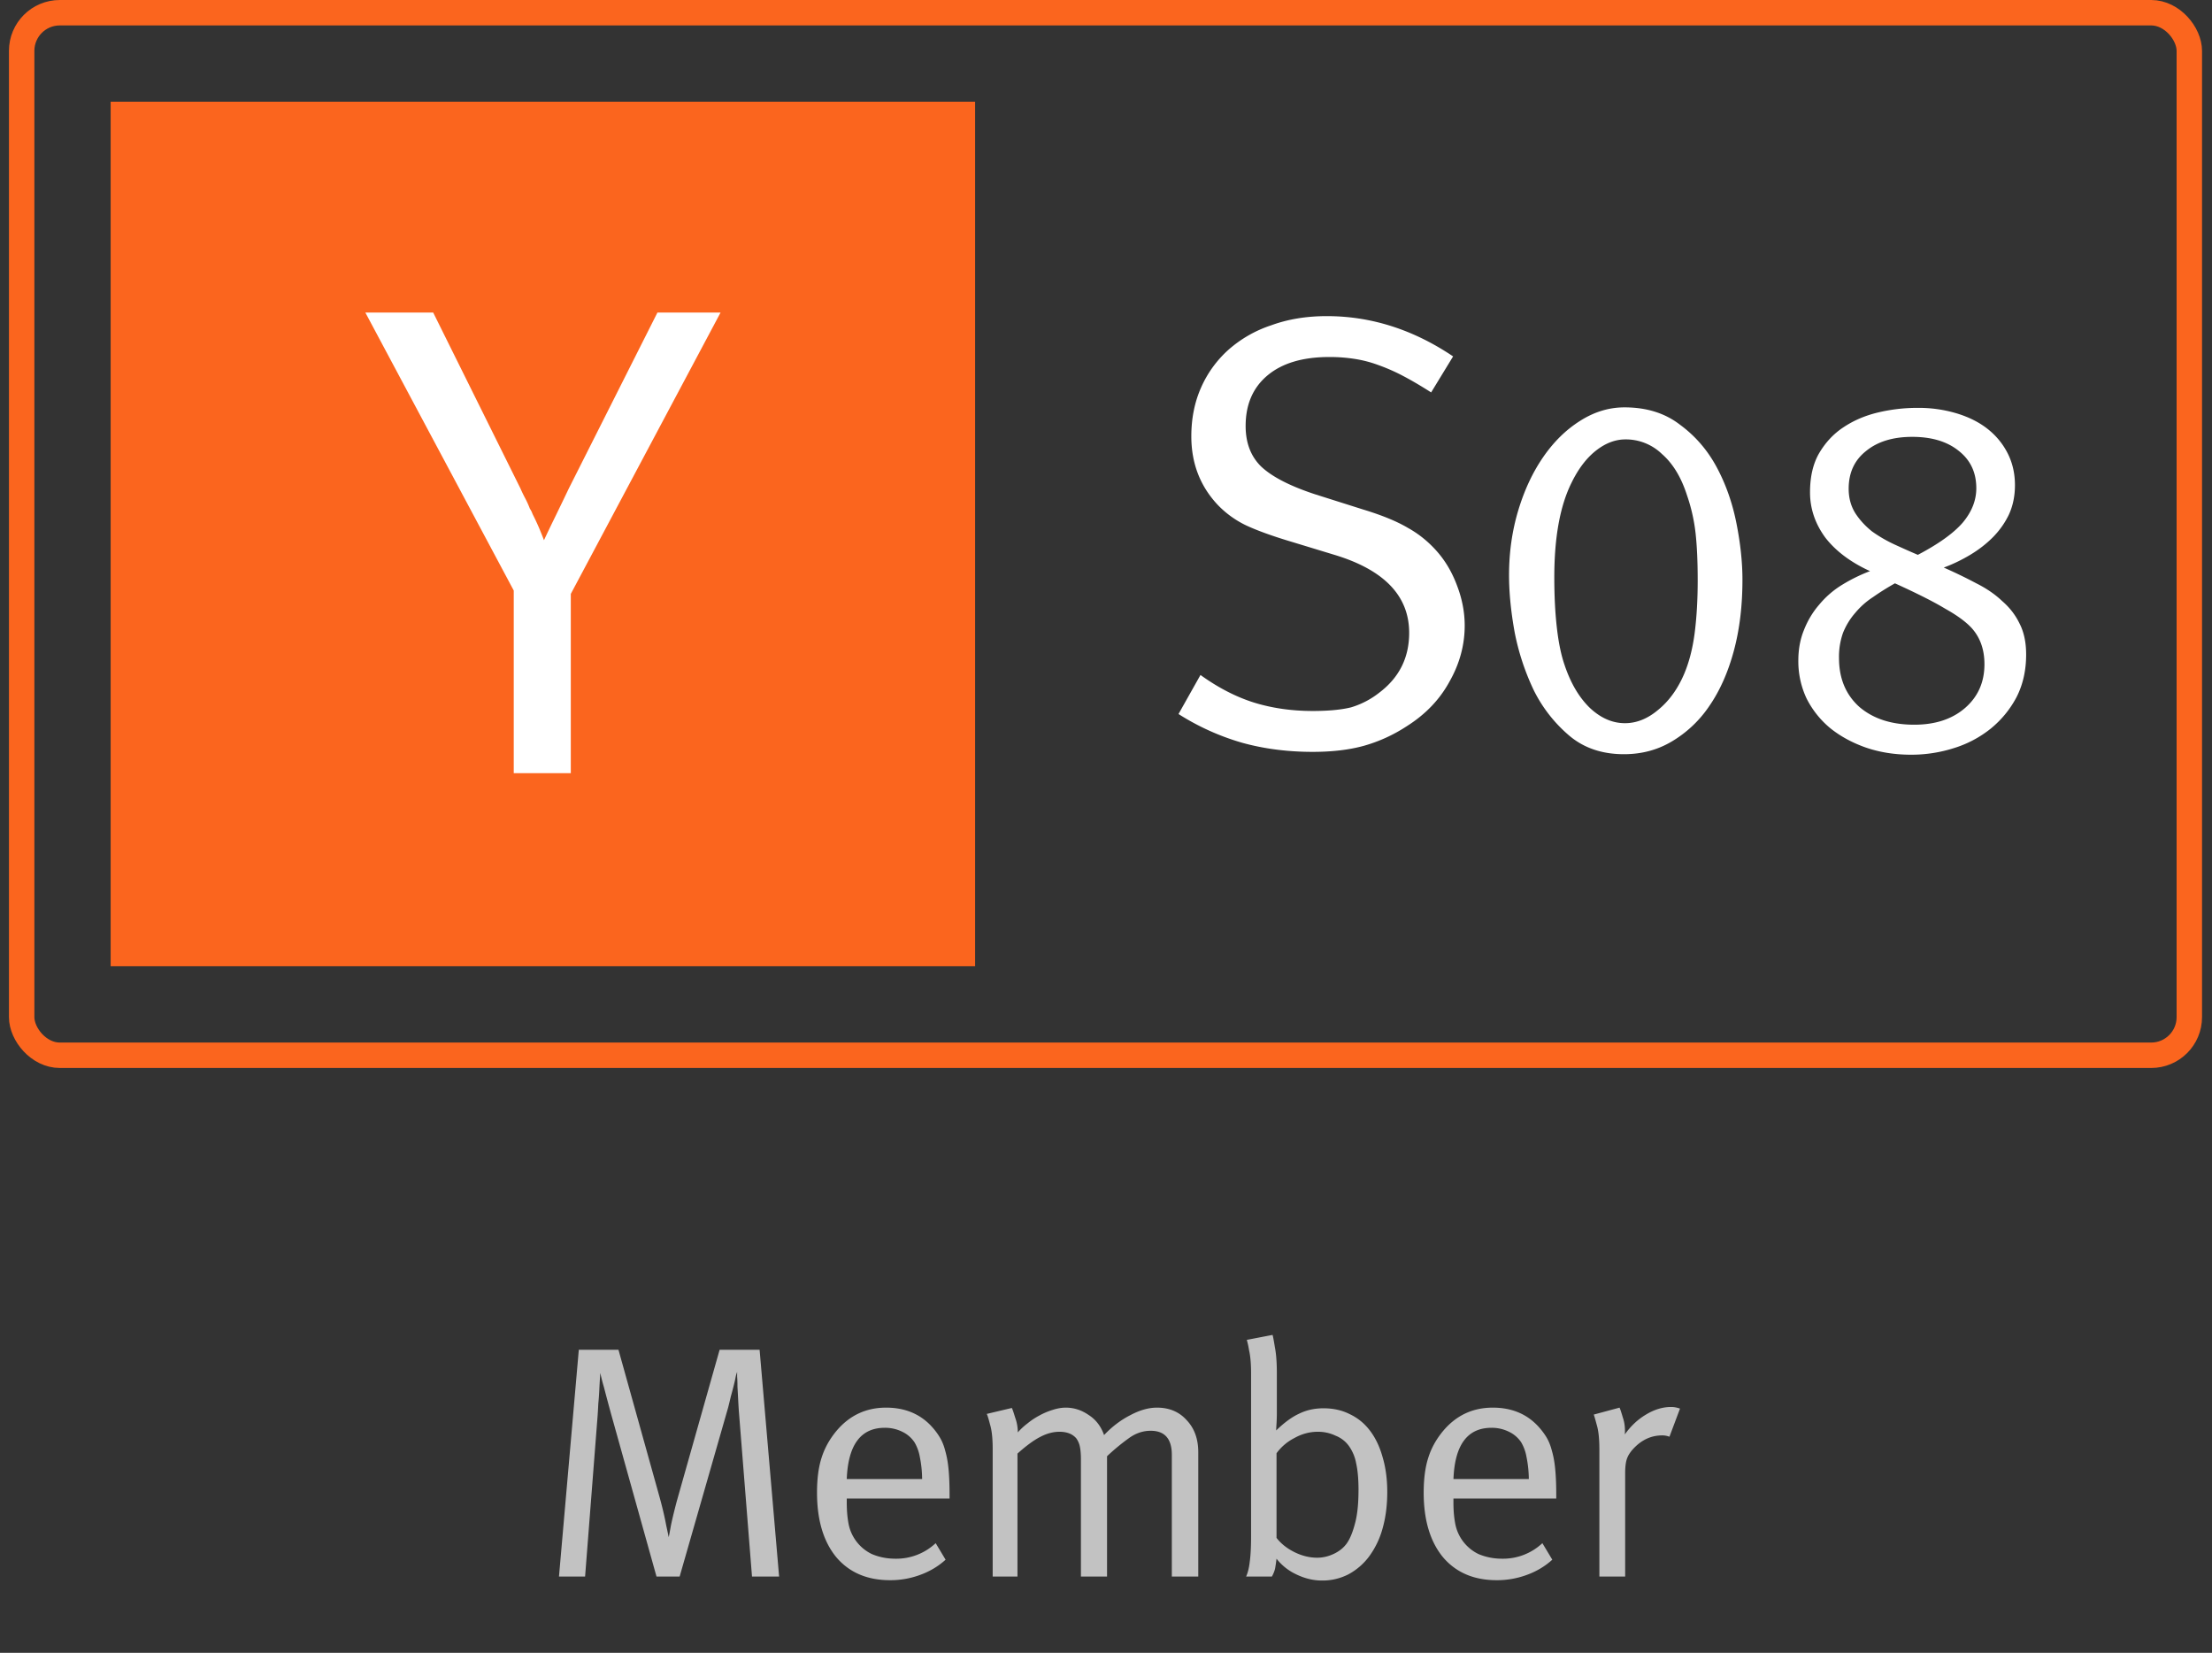 <svg xmlns="http://www.w3.org/2000/svg" width="87" height="65" fill="none"><rect width="100%" height="100%" fill="#333333" stroke="none"/><g clip-path="url(#a)"><path fill="#FB651E" d="M38.352 4h-34v34h34V4Z"/><path fill="#fff" d="M20.206 23.224 14.37 12.292h2.668l3.432 6.918c.053.123.115.251.185.383.07.132.132.269.185.41a.81.81 0 0 1 .08.145c.017.044.034.083.052.119.088.175.167.347.238.514.07.168.132.322.185.463.14-.3.294-.621.462-.964.167-.344.339-.7.515-1.07l3.485-6.918h2.483l-5.89 11.064v7.05h-2.244v-7.182Z"/></g><path fill="#fff" d="M57.608 24.6c0 .768-.2 1.504-.6 2.208-.384.704-.944 1.288-1.68 1.752a6.085 6.085 0 0 1-1.68.768c-.576.16-1.248.24-2.016.24-.992 0-1.92-.12-2.784-.36a9.624 9.624 0 0 1-2.496-1.128l.864-1.536c.688.496 1.384.856 2.088 1.08.72.224 1.496.336 2.328.336.624 0 1.128-.048 1.512-.144a3.326 3.326 0 0 0 1.104-.576c.784-.592 1.176-1.376 1.176-2.352 0-1.456-.984-2.48-2.952-3.072l-1.656-.504c-.752-.224-1.352-.44-1.8-.648a3.846 3.846 0 0 1-1.128-.816c-.688-.736-1.032-1.632-1.032-2.688 0-.704.128-1.344.384-1.92a4.345 4.345 0 0 1 1.08-1.488 4.81 4.81 0 0 1 1.68-.96c.656-.24 1.384-.36 2.184-.36 1.744 0 3.4.528 4.968 1.584l-.864 1.416c-.4-.256-.768-.472-1.104-.648a7.383 7.383 0 0 0-.984-.432 4.73 4.73 0 0 0-.936-.24 6.318 6.318 0 0 0-.984-.072c-1.04 0-1.848.24-2.424.72-.576.48-.864 1.144-.864 1.992 0 .672.208 1.208.624 1.608.432.4 1.136.76 2.112 1.08l1.896.6c.736.224 1.32.464 1.752.72.432.24.816.552 1.152.936.336.384.6.84.792 1.368.192.512.288 1.024.288 1.536Z"/><g fill="#fff" clip-path="url(#b)"><path d="M68.532 22.8c0 1.027-.113 1.96-.34 2.8-.227.84-.547 1.56-.96 2.16a4.61 4.61 0 0 1-1.48 1.4c-.56.333-1.187.5-1.88.5-.853 0-1.567-.24-2.14-.72a5.61 5.61 0 0 1-1.4-1.78 9.506 9.506 0 0 1-.76-2.3c-.147-.813-.22-1.56-.22-2.24 0-.893.12-1.74.36-2.54s.567-1.5.98-2.1c.413-.6.893-1.073 1.44-1.42.56-.36 1.147-.54 1.76-.54.867 0 1.593.227 2.18.68.6.44 1.08.993 1.44 1.66.36.667.62 1.4.78 2.2.16.8.24 1.547.24 2.24Zm-1.76.02c0-.72-.027-1.327-.08-1.82a6.928 6.928 0 0 0-.34-1.52c-.227-.707-.553-1.247-.98-1.62a2.043 2.043 0 0 0-1.44-.58c-.4 0-.787.147-1.16.44-.373.293-.693.713-.96 1.26-.453.907-.68 2.147-.68 3.72 0 .733.033 1.393.1 1.98s.167 1.073.3 1.46c.24.72.573 1.287 1 1.7.427.4.887.6 1.38.6.453 0 .887-.173 1.3-.52.427-.347.767-.813 1.02-1.4.2-.467.34-1.007.42-1.62.08-.627.12-1.32.12-2.08ZM79.69 25.74c0 .627-.127 1.187-.38 1.68-.254.48-.594.893-1.02 1.24a4.372 4.372 0 0 1-1.44.76 5.523 5.523 0 0 1-1.68.26c-.64 0-1.234-.093-1.78-.28-.534-.187-1-.44-1.4-.76a3.645 3.645 0 0 1-.94-1.18 3.432 3.432 0 0 1-.32-1.48c0-.44.073-.84.22-1.2.146-.373.346-.707.6-1a3.62 3.62 0 0 1 .9-.78 6.484 6.484 0 0 1 1.1-.54c-.76-.347-1.347-.787-1.76-1.32-.4-.547-.6-1.14-.6-1.78 0-.613.12-1.127.36-1.54.253-.427.573-.767.96-1.02.4-.267.853-.46 1.36-.58a6.66 6.66 0 0 1 1.54-.18 5.19 5.19 0 0 1 1.56.22c.48.147.886.353 1.22.62.333.267.593.587.78.96.186.373.28.787.28 1.24 0 .427-.08.813-.24 1.16-.16.333-.374.633-.64.9-.254.253-.547.48-.88.68-.334.2-.68.367-1.04.5.453.2.88.407 1.28.62.4.2.74.433 1.02.7.293.253.52.547.68.88.173.333.26.74.26 1.22Zm-1.64.38c0-.587-.174-1.067-.52-1.44-.227-.24-.567-.487-1.02-.74-.44-.267-1.1-.6-1.98-1-.307.173-.594.353-.86.54-.267.173-.5.38-.7.62-.2.227-.36.487-.48.78a2.81 2.81 0 0 0-.16 1c0 .8.266 1.44.8 1.92.546.467 1.266.7 2.16.7.826 0 1.493-.22 2-.66.506-.44.76-1.013.76-1.72Zm-.32-6.92c0-.613-.227-1.1-.68-1.46-.454-.373-1.067-.56-1.84-.56-.76 0-1.367.187-1.82.56-.454.36-.68.853-.68 1.48 0 .36.086.68.26.96.173.267.393.507.66.72.28.2.58.373.9.52.32.147.62.28.9.4.813-.427 1.4-.847 1.76-1.26.36-.427.54-.88.54-1.36Z"/></g><rect width="85.256" height="41" x=".852" y=".5" stroke="#FB651E" rx="1.5"/><path fill="#fff" d="m29.577 62-.52-6.539a46.59 46.59 0 0 1-.026-.455 55.025 55.025 0 0 0-.026-.481c0-.156-.004-.286-.013-.39v-.182a1.443 1.443 0 0 0-.052.169 5.64 5.64 0 0 1-.078.351c-.034.139-.073.286-.117.442-.034.147-.069.29-.104.429L26.731 62h-.91l-1.769-6.331a73.81 73.81 0 0 1-.299-1.118 7.602 7.602 0 0 1-.143-.559 27.886 27.886 0 0 0-.039.676c-.008.173-.021.351-.039.533-.008.173-.017.325-.026.455L23.012 62h-1.027l.78-8.918h1.56l1.625 5.824c.113.416.195.767.247 1.053.061.286.096.45.104.494.009-.035.04-.195.091-.481.061-.286.139-.607.234-.962l1.677-5.928h1.573L30.643 62h-1.066Zm3.727-3.068v.156c0 .303.022.572.065.806a1.667 1.667 0 0 0 .923 1.222c.286.121.594.182.923.182a2.26 2.26 0 0 0 1.586-.611l.39.65c-.286.26-.62.46-1.001.598a3.363 3.363 0 0 1-1.183.208c-.901 0-1.608-.303-2.12-.91-.502-.615-.753-1.46-.753-2.535 0-.546.06-1.005.182-1.378.121-.381.32-.737.598-1.066.511-.598 1.157-.897 1.937-.897.72 0 1.304.234 1.755.702.139.147.256.299.35.455.096.156.17.338.222.546.06.208.104.45.13.728.026.277.039.611.039 1.001v.143h-4.043Zm2.964-.767a4.47 4.47 0 0 0-.091-.871 1.708 1.708 0 0 0-.208-.572 1.194 1.194 0 0 0-.481-.416 1.519 1.519 0 0 0-.69-.156c-.944 0-1.442.672-1.494 2.015h2.964ZM46.089 62v-4.784c0-.633-.277-.949-.832-.949-.294 0-.572.091-.832.273a8.338 8.338 0 0 0-.884.728V62h-1.027v-4.602c0-.2-.013-.364-.039-.494a.849.849 0 0 0-.143-.338c-.147-.173-.368-.26-.663-.26-.251 0-.507.07-.767.208-.251.13-.546.347-.884.65V62h-.975v-5.018c0-.416-.034-.737-.104-.962-.06-.234-.104-.373-.13-.416l.988-.234c.026.052.07.178.13.377.07.19.104.386.104.585.104-.121.23-.238.377-.351.148-.121.304-.225.468-.312a2.68 2.68 0 0 1 .52-.221c.182-.06.356-.091.52-.091.32 0 .62.095.897.286.286.182.49.446.611.793.312-.33.655-.59 1.027-.78.373-.2.724-.299 1.053-.299.486 0 .876.165 1.17.494.304.32.455.741.455 1.261V62h-1.04Zm8.473-3.328c0 .52-.06.997-.182 1.43a3.362 3.362 0 0 1-.52 1.092 2.484 2.484 0 0 1-.819.715 2.22 2.22 0 0 1-1.053.247c-.338 0-.676-.082-1.014-.247a2.12 2.12 0 0 1-.767-.611c-.017.139-.035.26-.052.364-.017.095-.06.208-.13.338h-1.014c.07-.156.117-.351.143-.585.035-.243.052-.585.052-1.027v-6.37c0-.381-.026-.685-.078-.91a3.513 3.513 0 0 0-.09-.416l1.013-.195c.017.052.048.212.091.481.052.26.078.611.078 1.053v1.508c0 .147-.004.295-.013.442-.009.139-.013.23-.013.273.32-.312.624-.533.91-.663.286-.139.602-.208.95-.208.39 0 .736.078 1.04.234.311.147.575.364.792.65.217.286.381.633.494 1.04.121.407.182.862.182 1.365Zm-1.13-.065c0-.433-.031-.784-.092-1.053a1.706 1.706 0 0 0-.286-.689 1.173 1.173 0 0 0-.52-.403 1.601 1.601 0 0 0-.702-.156c-.32 0-.628.082-.923.247a1.984 1.984 0 0 0-.702.598v3.328c.173.225.407.412.702.559.295.147.594.221.897.221.225 0 .446-.052.663-.156.217-.104.386-.243.507-.416s.225-.425.312-.754c.095-.338.143-.78.143-1.326Zm3.733.325v.156c0 .303.022.572.066.806a1.667 1.667 0 0 0 .922 1.222c.287.121.594.182.924.182a2.26 2.26 0 0 0 1.586-.611l.39.65c-.286.26-.62.46-1.002.598a3.363 3.363 0 0 1-1.183.208c-.9 0-1.607-.303-2.119-.91-.502-.615-.754-1.46-.754-2.535 0-.546.061-1.005.183-1.378.12-.381.32-.737.598-1.066.51-.598 1.156-.897 1.936-.897.72 0 1.305.234 1.755.702.14.147.256.299.352.455.095.156.168.338.22.546.061.208.105.45.13.728.027.277.04.611.04 1.001v.143h-4.044Zm2.965-.767a4.47 4.47 0 0 0-.092-.871 1.708 1.708 0 0 0-.207-.572 1.194 1.194 0 0 0-.482-.416 1.519 1.519 0 0 0-.688-.156c-.945 0-1.444.672-1.495 2.015h2.964Zm5.53-1.664a.762.762 0 0 0-.285-.052c-.407 0-.767.156-1.08.468-.147.147-.246.29-.298.429-.052.13-.078.33-.078.598V62h-1.014v-4.992c0-.425-.035-.75-.104-.975-.06-.225-.1-.36-.117-.403l1.014-.273c.026.052.07.182.13.39.07.2.095.42.078.663.234-.33.511-.59.832-.78.33-.2.659-.299.988-.299a.91.91 0 0 1 .22.026c.07.017.114.03.13.039l-.415 1.105Z" opacity=".7"/><defs><clipPath id="a"><path fill="#fff" d="M4.352 4h34v34h-34z"/></clipPath><clipPath id="b"><path fill="#fff" d="M59.352 15.5h21v15h-21z"/></clipPath></defs></svg>